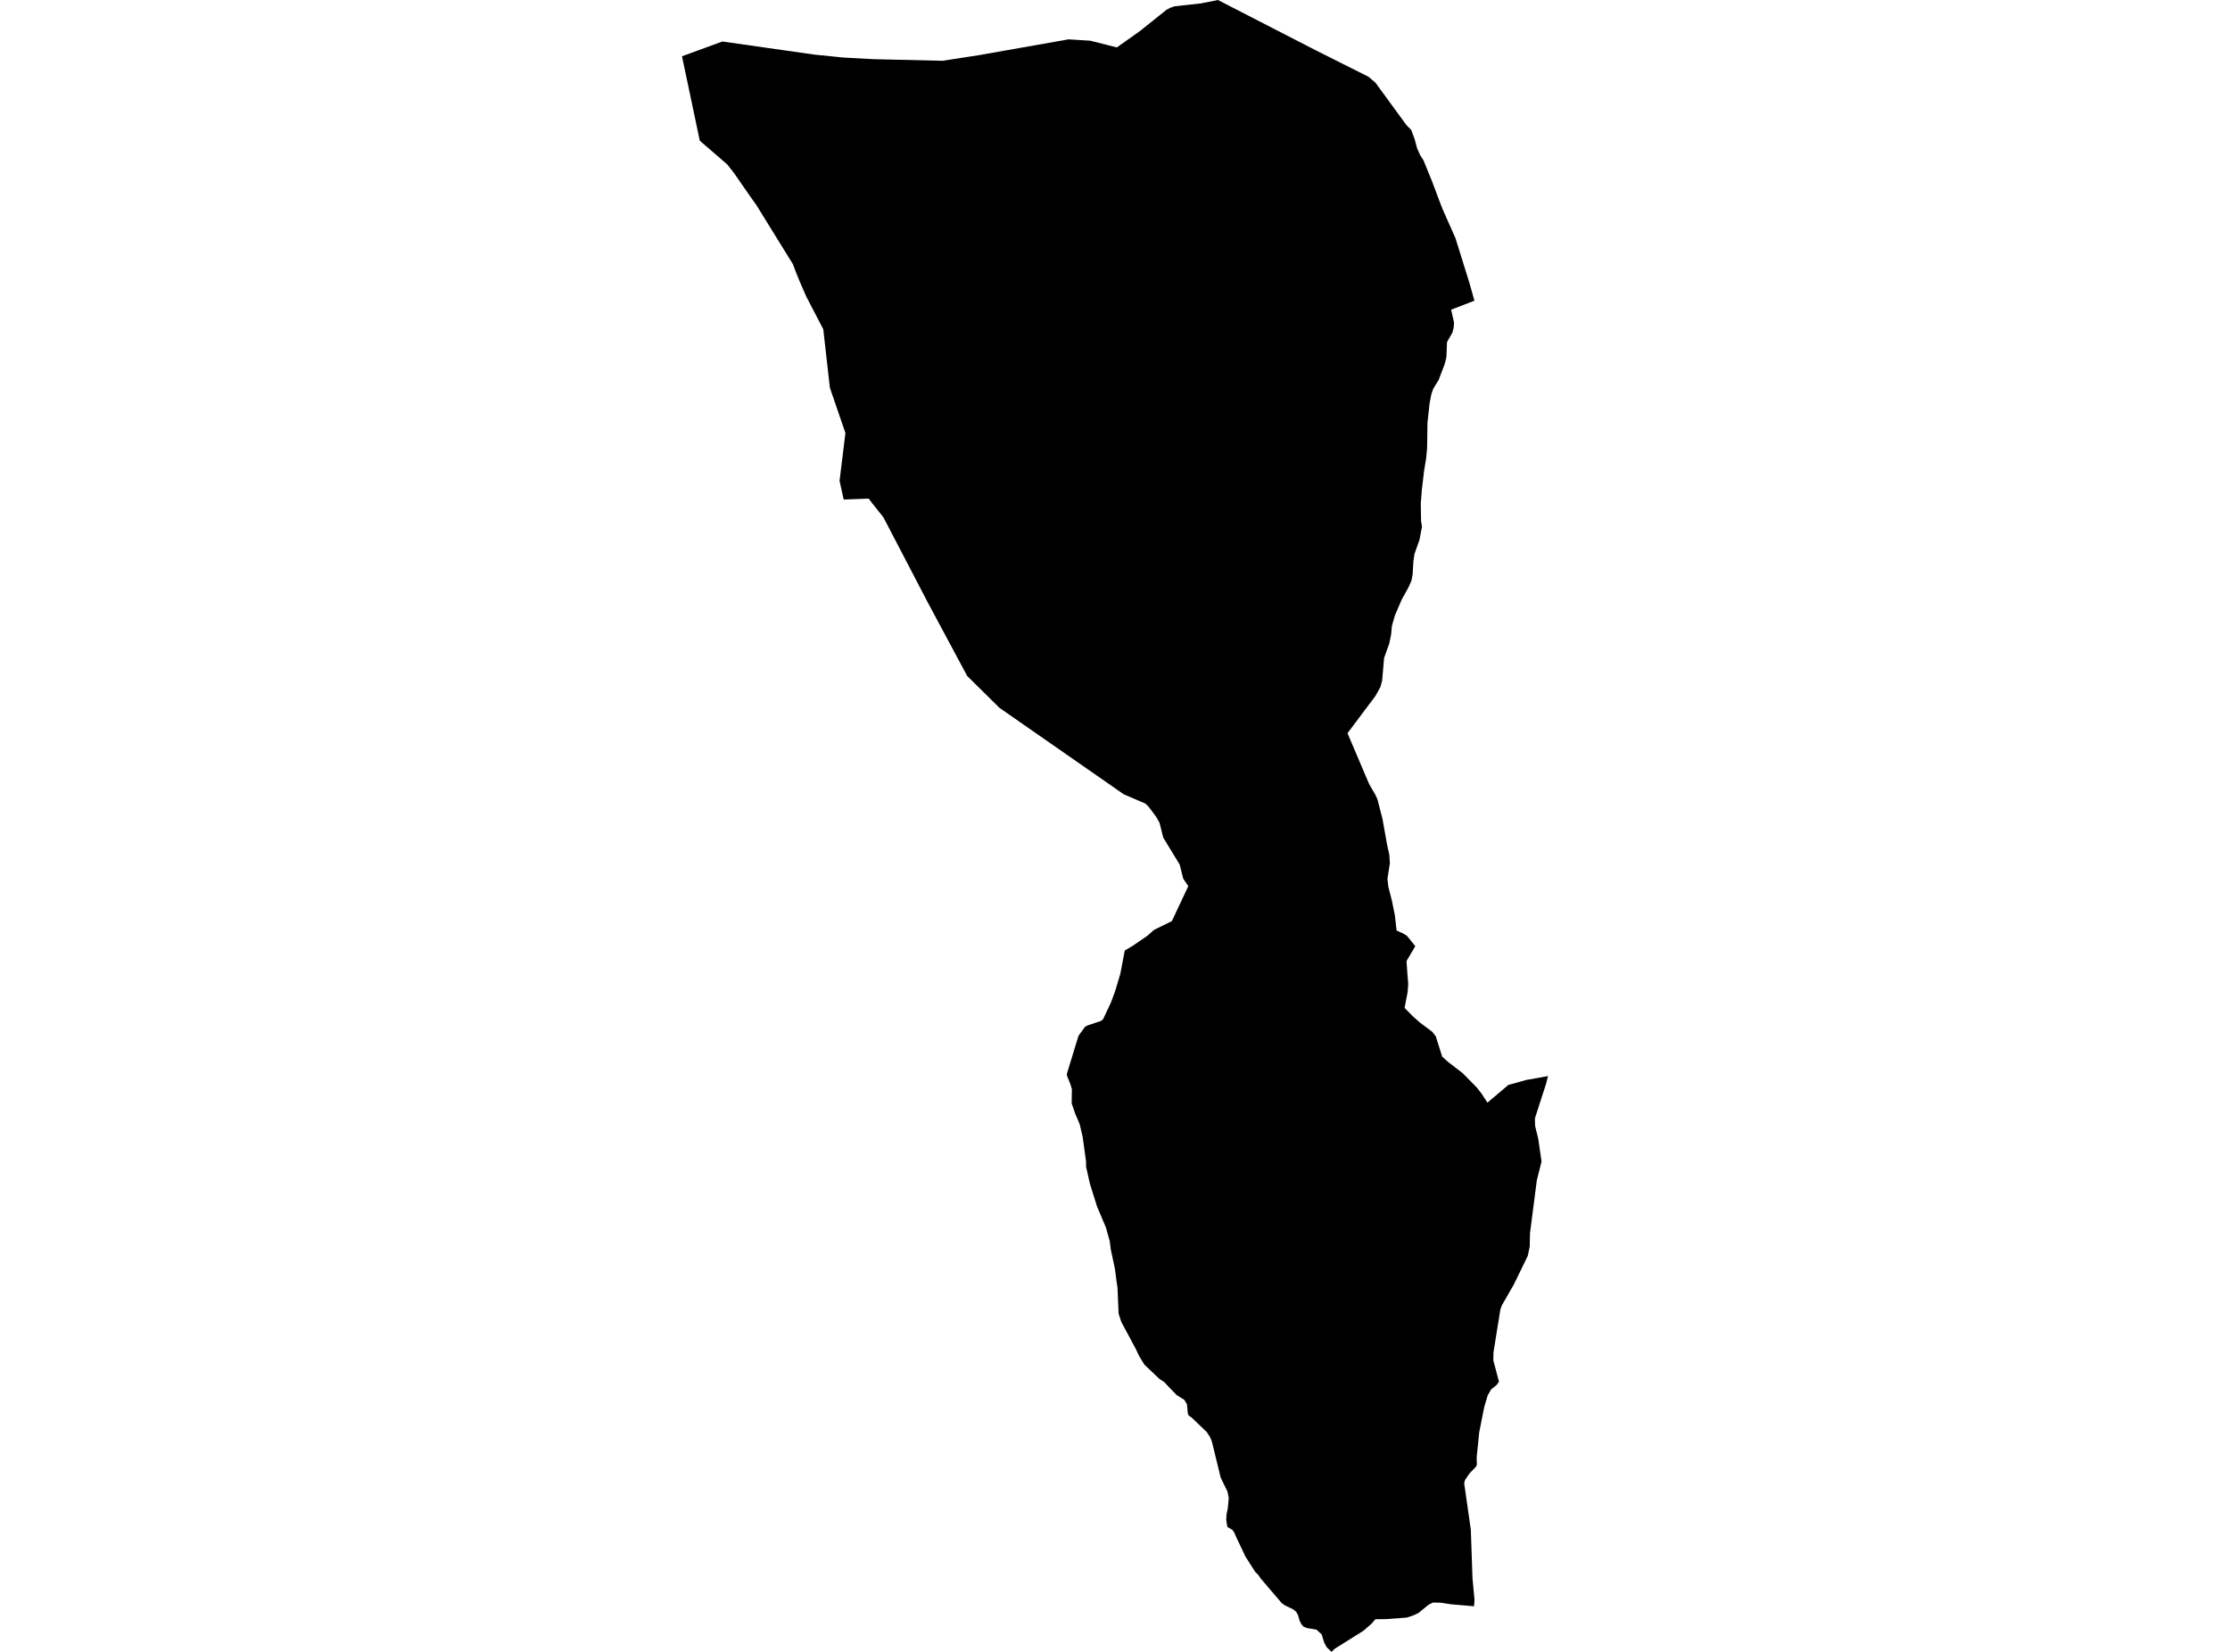 <?xml version='1.0'?>
<svg  baseProfile = 'tiny' width = '540' height = '400' stroke-linecap = 'round' stroke-linejoin = 'round' version='1.1' xmlns='http://www.w3.org/2000/svg'>
<path id='1601601001' title='1601601001'  d='M 341.735 31.477 342.535 33.604 343.159 35.925 343.886 37.543 344.717 38.858 346.844 44.094 348.226 47.785 349.274 50.536 352.456 57.693 355.837 68.559 357.037 72.808 351.395 74.995 352.098 78.104 352.019 79.341 351.686 80.577 350.401 82.825 350.244 86.558 349.838 88.152 348.904 90.601 348.371 92.013 347.062 94.134 346.607 95.443 346.177 97.667 345.662 102.436 345.577 108.575 345.323 111.175 344.862 113.878 344.305 118.599 344.044 121.908 344.117 126.198 344.341 127.513 343.729 130.719 342.517 134.149 342.262 135.919 342.08 138.998 341.802 140.561 341.044 142.276 339.432 145.179 338.196 148.058 337.766 149.064 337.057 151.561 336.85 153.706 336.42 155.803 335.16 159.336 334.693 164.814 334.263 166.378 333.057 168.547 330.911 171.396 326.3 177.547 331.536 189.849 333.069 192.503 333.566 193.594 334.766 198.261 335.863 204.424 336.438 207.024 336.56 209.018 335.972 212.83 336.196 214.751 337.044 218.053 337.772 221.641 338.19 225.326 339.069 225.732 339.675 225.986 340.681 226.592 342.711 229.119 340.59 232.725 340.79 235.604 341.008 238.276 340.856 240.27 340.123 244.058 342.08 246.052 343.783 247.573 346.795 249.821 347.674 250.936 349.226 255.857 350.631 257.124 354.171 259.851 357.607 263.342 358.661 264.681 360.188 267.002 365.249 262.723 369.649 261.493 370.406 261.372 374.854 260.572 374.375 262.463 371.697 270.759 371.691 271.693 371.739 272.68 371.939 273.535 372.491 275.759 373.285 281.262 373.03 282.292 372.145 285.801 370.485 298.691 370.43 301.818 369.952 304.115 366.546 311.096 363.697 316.06 363.316 317.09 361.643 327.507 361.613 329.422 362.982 334.574 362.431 335.355 361.073 336.464 360.267 337.846 359.407 340.719 358.189 346.876 357.577 352.9 357.625 354.694 357.346 355.245 355.837 356.784 354.752 358.396 354.552 359.148 356.164 370.426 356.571 382.231 357.061 387.425 356.934 388.958 351.316 388.473 348.88 388.092 346.971 388.061 345.862 388.637 343.499 390.576 342.165 391.207 340.584 391.704 335.535 392.073 333.075 392.097 333.069 392.097 333.069 392.104 332.833 392.364 332.111 393.182 330.154 394.891 323.215 399.242 322.433 400 321.251 398.867 320.651 397.727 320.052 395.788 318.797 394.625 316.44 394.219 315.634 393.891 315.106 393.261 314.682 392.376 314.306 391.061 313.858 390.279 313.131 389.698 311.094 388.71 310.367 388.183 305.301 382.25 304.628 381.286 303.949 380.631 301.592 376.923 299.241 371.977 298.913 371.165 298.41 370.438 297.21 369.753 296.932 368.038 297.01 366.723 297.313 365.214 297.544 362.766 297.247 361.202 295.592 357.796 293.471 349.118 293.017 347.979 292.217 346.767 288.526 343.234 287.878 342.803 287.647 342.349 287.429 340.052 286.775 338.967 284.92 337.804 282.939 335.755 281.981 334.719 280.775 333.913 277.139 330.477 275.836 328.356 275.006 326.592 271.527 320.102 270.873 318.084 270.606 311.799 270.382 310.339 269.982 307.236 268.982 302.563 268.733 300.57 267.812 297.267 265.655 292.164 263.928 286.661 263.006 282.577 262.982 281.213 262.158 275.208 261.431 272.177 260.358 269.65 259.504 267.178 259.558 263.748 259.231 262.614 258.358 260.439 258.358 259.984 261.158 250.827 262.722 248.664 263.346 248.306 266.594 247.227 267.121 246.797 269.036 242.713 270.048 239.961 271.285 235.828 272.37 230.15 274.157 229.119 277.806 226.623 279.466 225.162 283.769 223.047 287.75 214.575 286.52 212.757 285.672 209.369 281.684 202.83 280.781 199.218 279.957 197.776 278.127 195.328 277.321 194.57 272.121 192.34 242.02 171.402 234.208 163.687 224.675 145.906 213.931 125.289 211.24 121.902 210.361 120.738 204.301 120.962 203.301 116.441 204.719 104.848 200.956 93.885 199.356 79.716 195.241 71.808 193.611 68.069 192.732 65.893 191.999 63.948 190.896 62.178 183.181 49.694 181.775 47.718 177.727 41.882 176.097 39.81 169.455 34.071 165.146 13.623 174.933 10.048 197.204 13.223 204.301 13.939 211.501 14.326 228.233 14.72 237.147 13.339 258.77 9.527 259.449 9.575 264.055 9.86 270.442 11.484 274.648 8.509 276.163 7.424 282.46 2.382 283.29 1.927 284.399 1.527 290.793 0.824 294.92 0 318.536 12.139 331.36 18.575 333.069 20.017 340.553 30.265 341.735 31.477 Z' />
</svg>